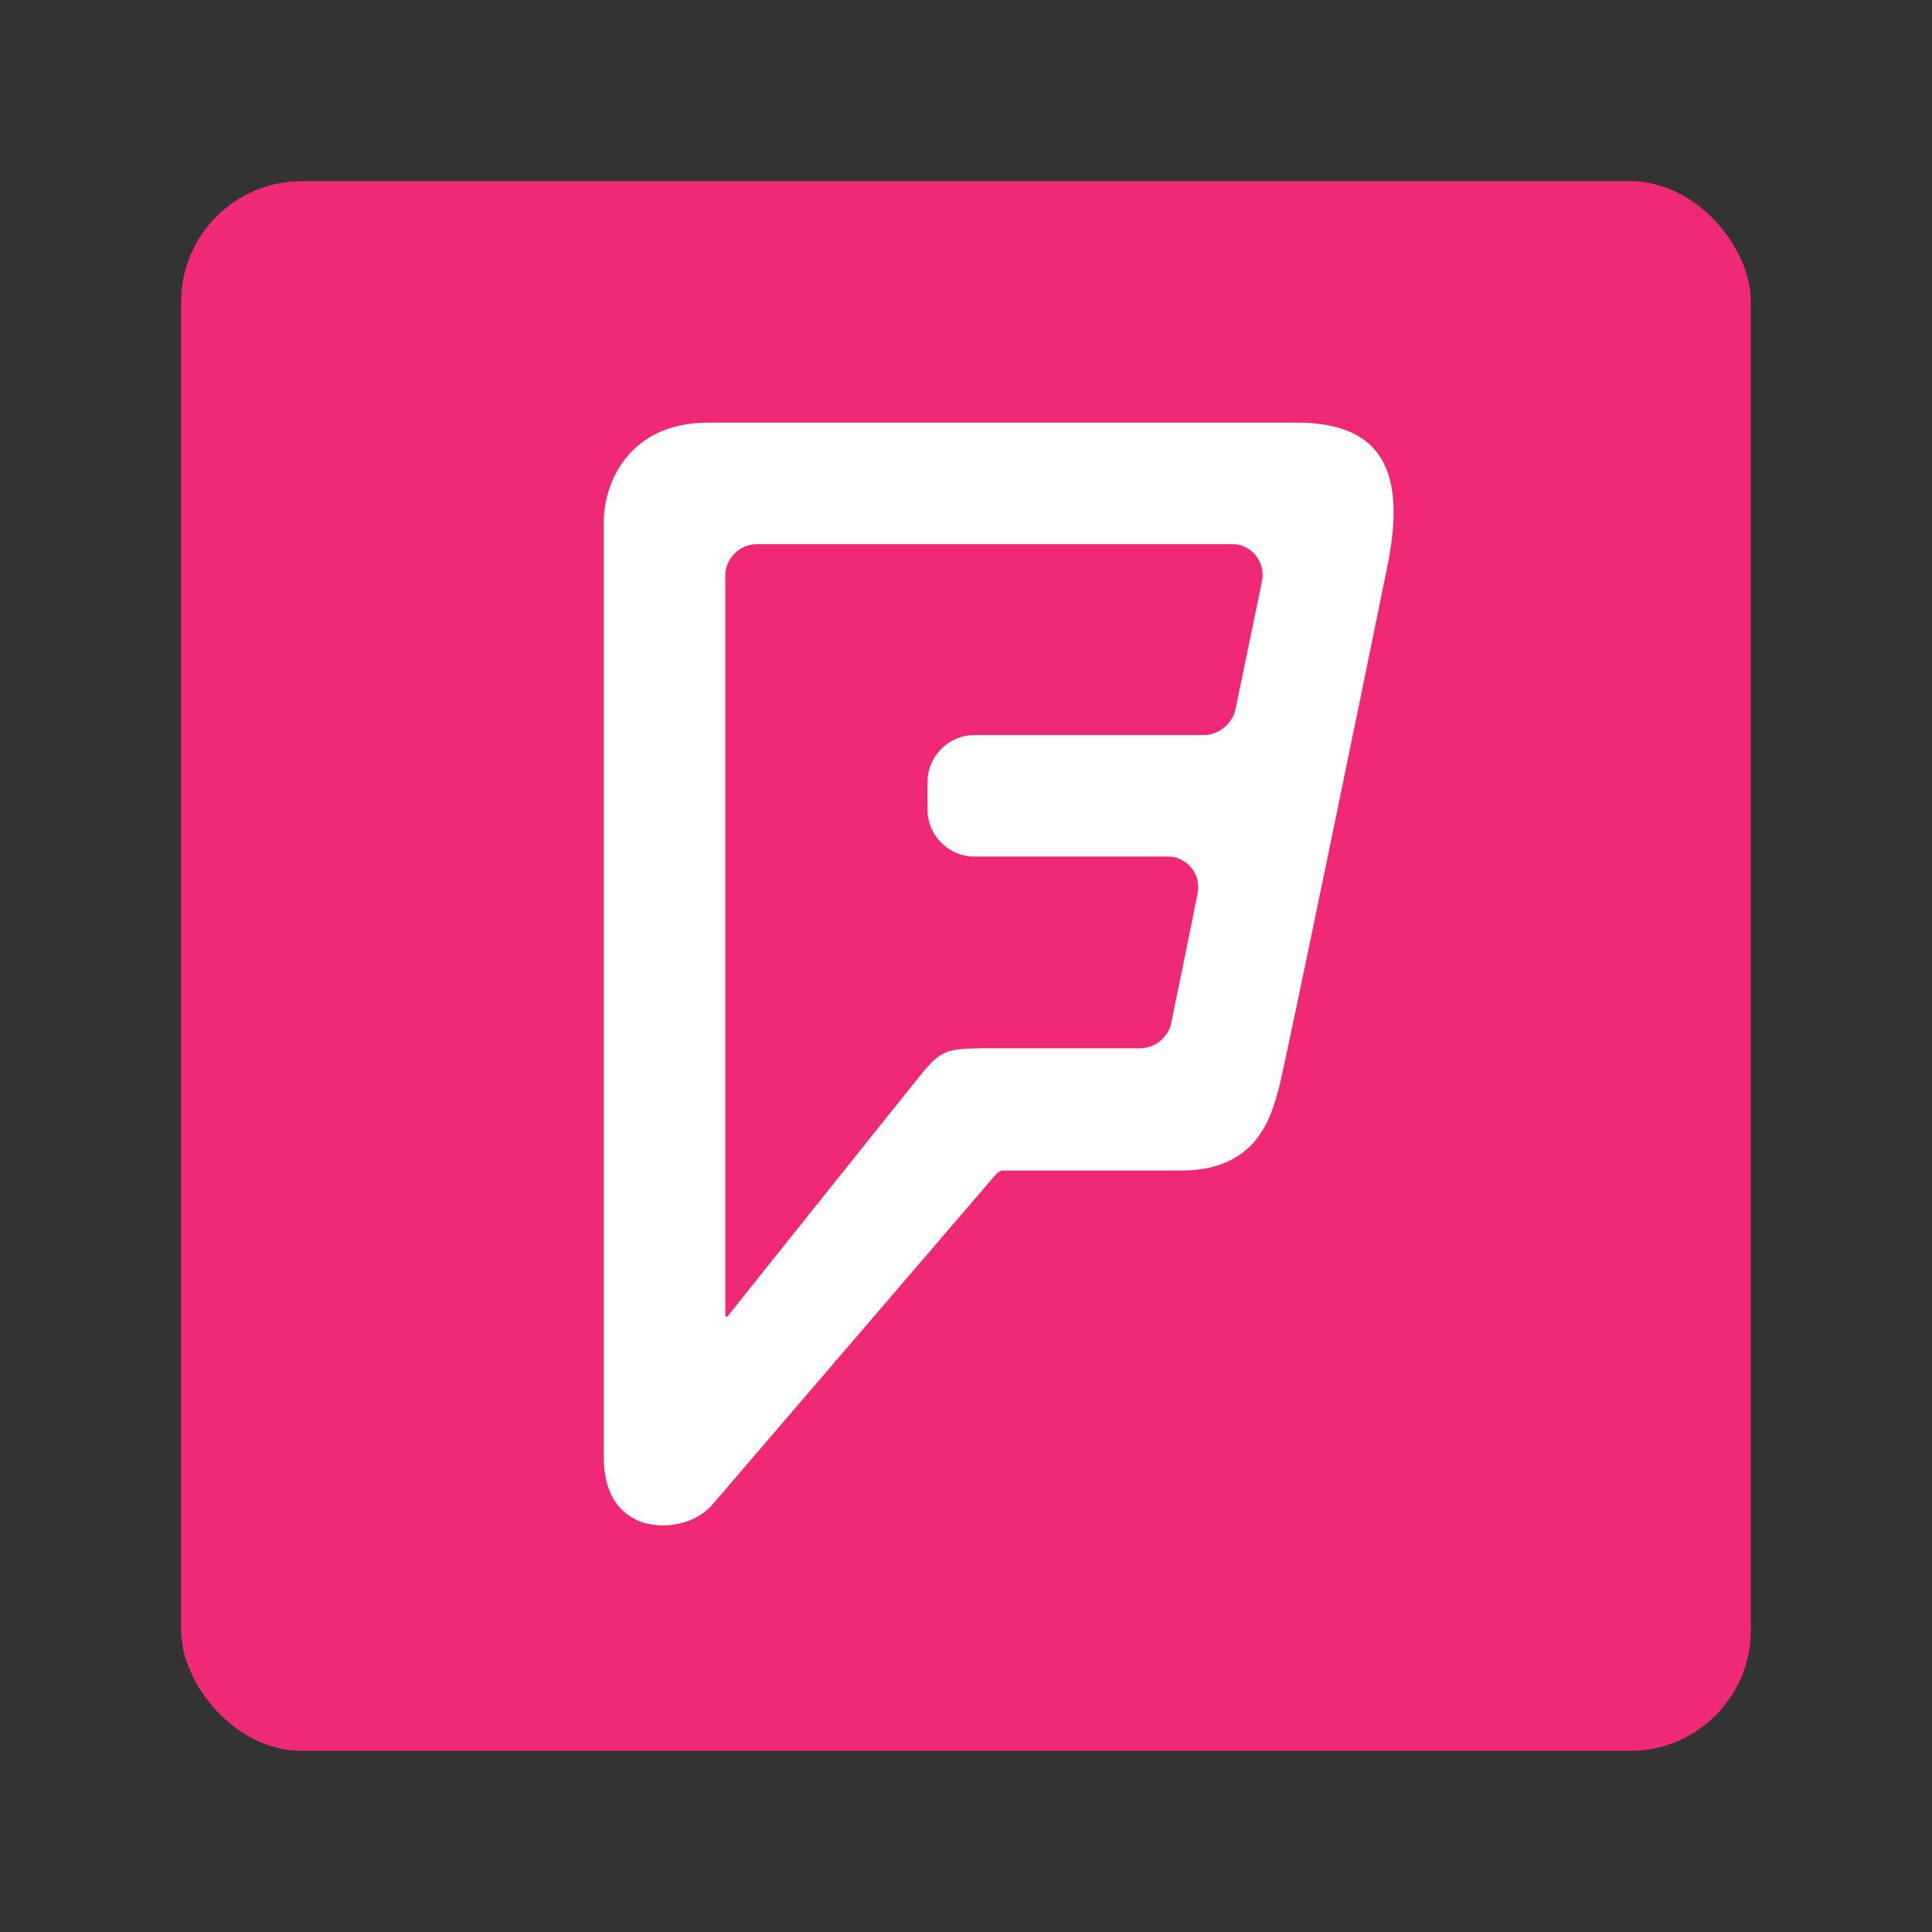 <?xml version="1.0" encoding="UTF-8" standalone="no"?>
<svg
   xmlns:dc="http://purl.org/dc/elements/1.1/"
   xmlns:cc="http://creativecommons.org/ns#"
   xmlns:rdf="http://www.w3.org/1999/02/22-rdf-syntax-ns#"
   xmlns:svg="http://www.w3.org/2000/svg"
   xmlns="http://www.w3.org/2000/svg"
   viewBox="0 0 128 128"
   style="display:inline;enable-background:new"
   version="1.0"
   id="svg11300"
   height="128"
   width="128">
  <rect x="0" y="0" width="128" height="128" fill="#333333" stroke="none"/>
  <title
     id="title4162">Adwaita Icon Template</title>
  <defs
     id="defs3" />
  <g
     transform="translate(0,-172)"
     style="display:inline"
     id="layer1">
    <g
       style="display:inline"
       id="layer9">
      <g
         transform="translate(-8.5,-20)"
         id="g211">
        <g
           transform="translate(376.5,20)"
           id="g2147"
           style="display:inline;enable-background:new">
          <rect
             style="display:inline;opacity:1;vector-effect:none;fill:#ef2975;fill-opacity:1;stroke:none;stroke-width:0.25;stroke-linecap:butt;stroke-linejoin:miter;stroke-miterlimit:4;stroke-dasharray:none;stroke-dashoffset:0;stroke-opacity:1;marker:none;marker-start:none;marker-mid:none;marker-end:none;paint-order:normal;enable-background:new"
             id="rect2145"
             width="104"
             height="104"
             x="-356"
             y="184"
             rx="8"
             ry="8" />
        </g>
        <path
           style="display:inline;fill:#ffffff;stroke-width:1;enable-background:new"
           d="m 92.1,230.55 -1.75,8.45 c -0.2,0.9 -1.05,1.7 -2.1,1.7 h -15.2 c -1.7,0 -3.1,1.4 -3.1,3.1 v 1.85 c 0,1.7 1.4,3.1 3.1,3.1 h 12.85 c 1.2,0 2.2,1.15 1.95,2.4 -0.25,1.3 -1.6,7.9 -1.75,8.6 -0.1,0.75 -0.9,1.7 -2.1,1.7 h -10.5 c -2.2,0.05 -2.65,0.1 -3.95,1.7 -1.3,1.6 -12.8,16 -12.8,16 -0.1,0.15 -0.2,0.1 -0.2,-0.05 v -48.95 c 0,-1.15 0.95,-2.1 2.1,-2.1 h 31.55 c 1.1,0 2.2,1.1 1.9,2.5 m 2.3,-10.55 c 0,0 -33.55,0 -38.95,0 -5.35,0 -6.95,4.05 -6.95,6.6 v 61.9 c 0,3.05 1.55,3.95 2.4,4.3 0.85,0.35 3.1,0.6 4.7,-1 0,0 18.5,-21.55 18.8,-21.9 0.3,-0.35 0.45,-0.35 0.65,-0.35 0.2,0 7.85,0 11.7,0 5,0 5.95,-3.45 6.5,-5.55 0.45,-1.75 5.6,-26.75 7.2,-34.65 1.2,-6.1 -0.35,-9.35 -6.05,-9.35"
           id="path22" />
      </g>
    </g>
  </g>
</svg>
